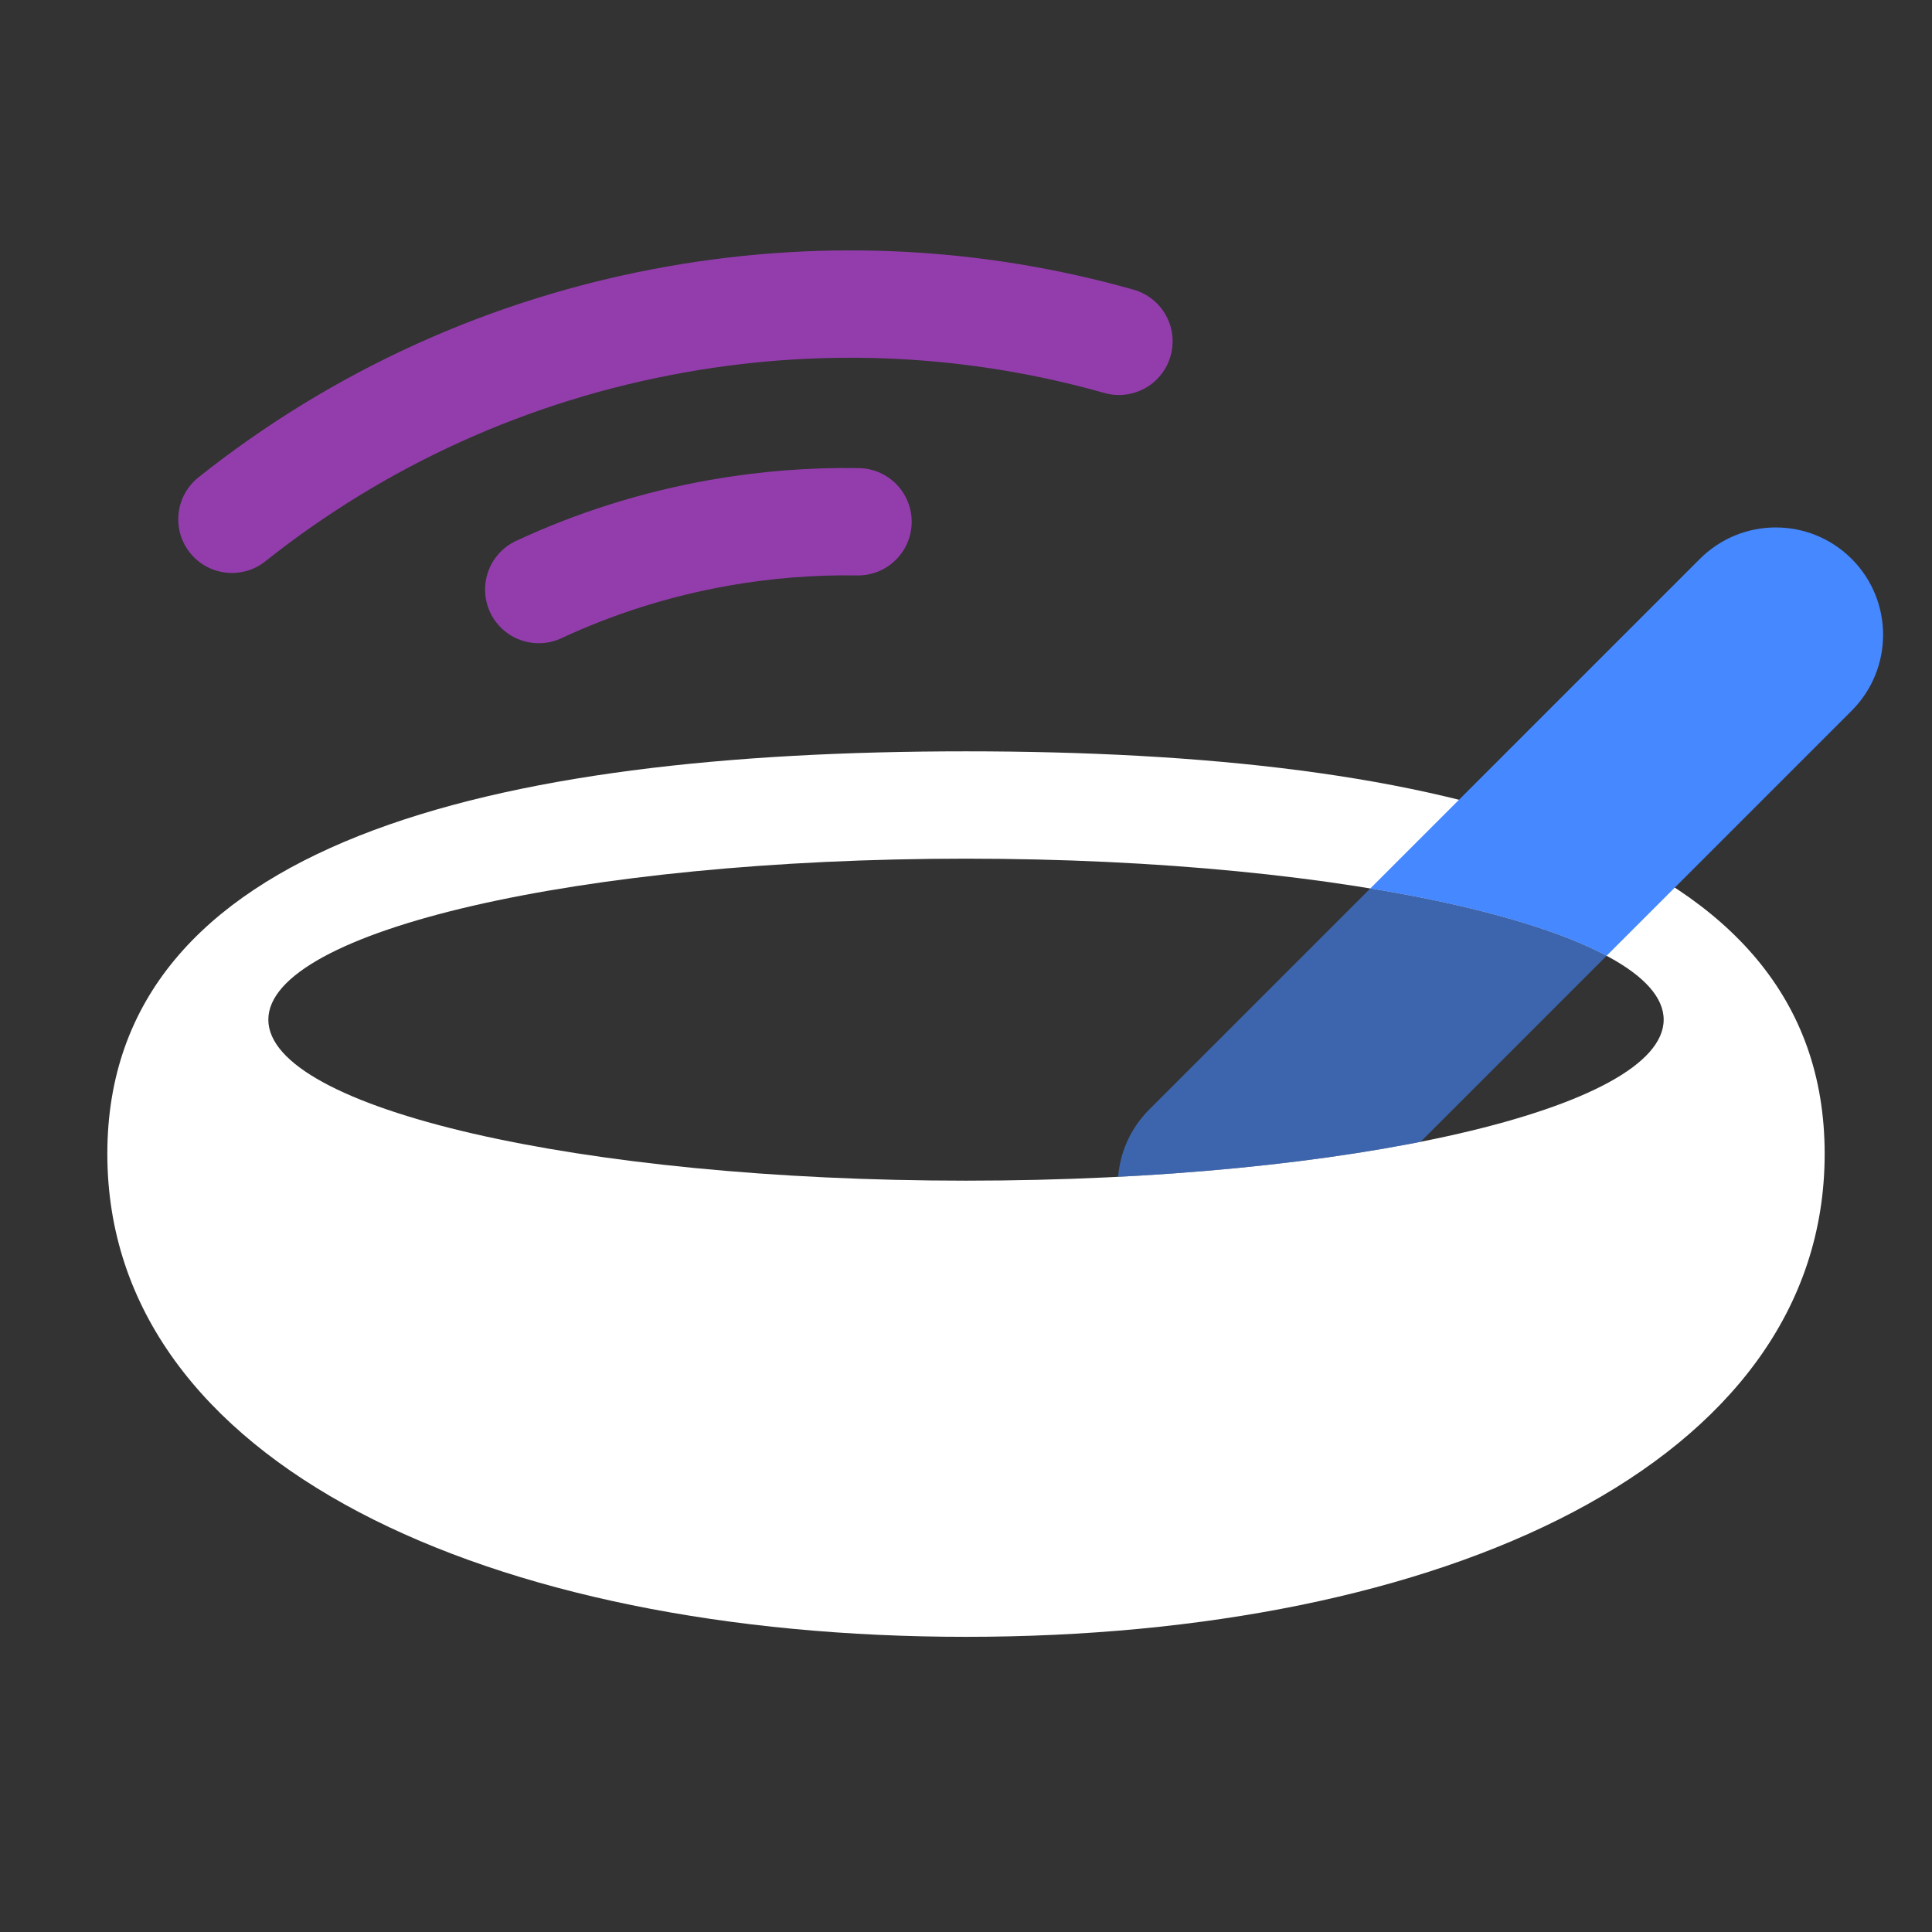 <?xml version="1.0" encoding="UTF-8"?>
<svg width="36px" height="36px" viewBox="0 0 36 36" version="1.1" xmlns="http://www.w3.org/2000/svg" xmlns:xlink="http://www.w3.org/1999/xlink">
    <rect x="0" y="0" width="36" height="36" fill="#333333" stroke="none"/>
    <!-- Generator: Sketch 48.2 (47327) - http://www.bohemiancoding.com/sketch -->
    <title>ic_pro_bells</title>
    <desc>Created with Sketch.</desc>
    <defs></defs>
    <g id="Symbols" stroke="none" stroke-width="1" fill="none" fill-rule="evenodd">
        <g id="ic_pro_bells">
            <rect id="Rectangle" x="0" y="0" width="36" height="36"></rect>
            <path d="M18,30.5 C9.163,30.5 2,27.299 2,21.5 C2,15.701 9.163,14 18,14 C26.837,14 34,15.701 34,21.5 C34,27.299 26.837,30.5 18,30.5 Z M18,22 C25.18,22 31,20.657 31,19 C31,17.343 25.18,16 18,16 C10.82,16 5,17.343 5,19 C5,20.657 10.82,22 18,22 Z" id="Combined-Shape" fill="#FFFFFF"></path>
            <path d="M25.534,16.555 L31.675,10.414 C32.456,9.633 33.722,9.633 34.503,10.414 C35.284,11.195 35.284,12.462 34.503,13.243 L29.936,17.81 C28.988,17.304 27.455,16.871 25.534,16.555 Z" id="Combined-Shape" fill="#4588FF"></path>
            <path d="M25.534,16.555 C27.455,16.871 28.988,17.304 29.936,17.81 L26.47,21.276 C24.879,21.591 22.955,21.82 20.835,21.928 C20.871,21.471 21.065,21.024 21.414,20.675 L25.534,16.555 Z" id="Combined-Shape" fill-opacity="0.6" fill="#4588FF"></path>
            <path d="M16.078,10.246 C15.242,10.085 14.38,10 13.497,10 C12.288,10 11.115,10.159 10,10.457" id="Oval-3" stroke-opacity="0.6" stroke="#D445FF" stroke-width="2" stroke-linecap="round" transform="translate(13.039, 10.5) rotate(-10) translate(-13.039, -10.5) "></path>
            <path d="M20.853,7.834 C18.422,6.659 15.694,6 12.812,6 C9.622,6 6.62,6.808 4,8.23" id="Oval-3" stroke-opacity="0.6" stroke="#D445FF" stroke-width="2" stroke-linecap="round" transform="translate(12.427, 7.115) rotate(-10) translate(-12.427, -7.115) "></path>
        </g>
    </g>
</svg>